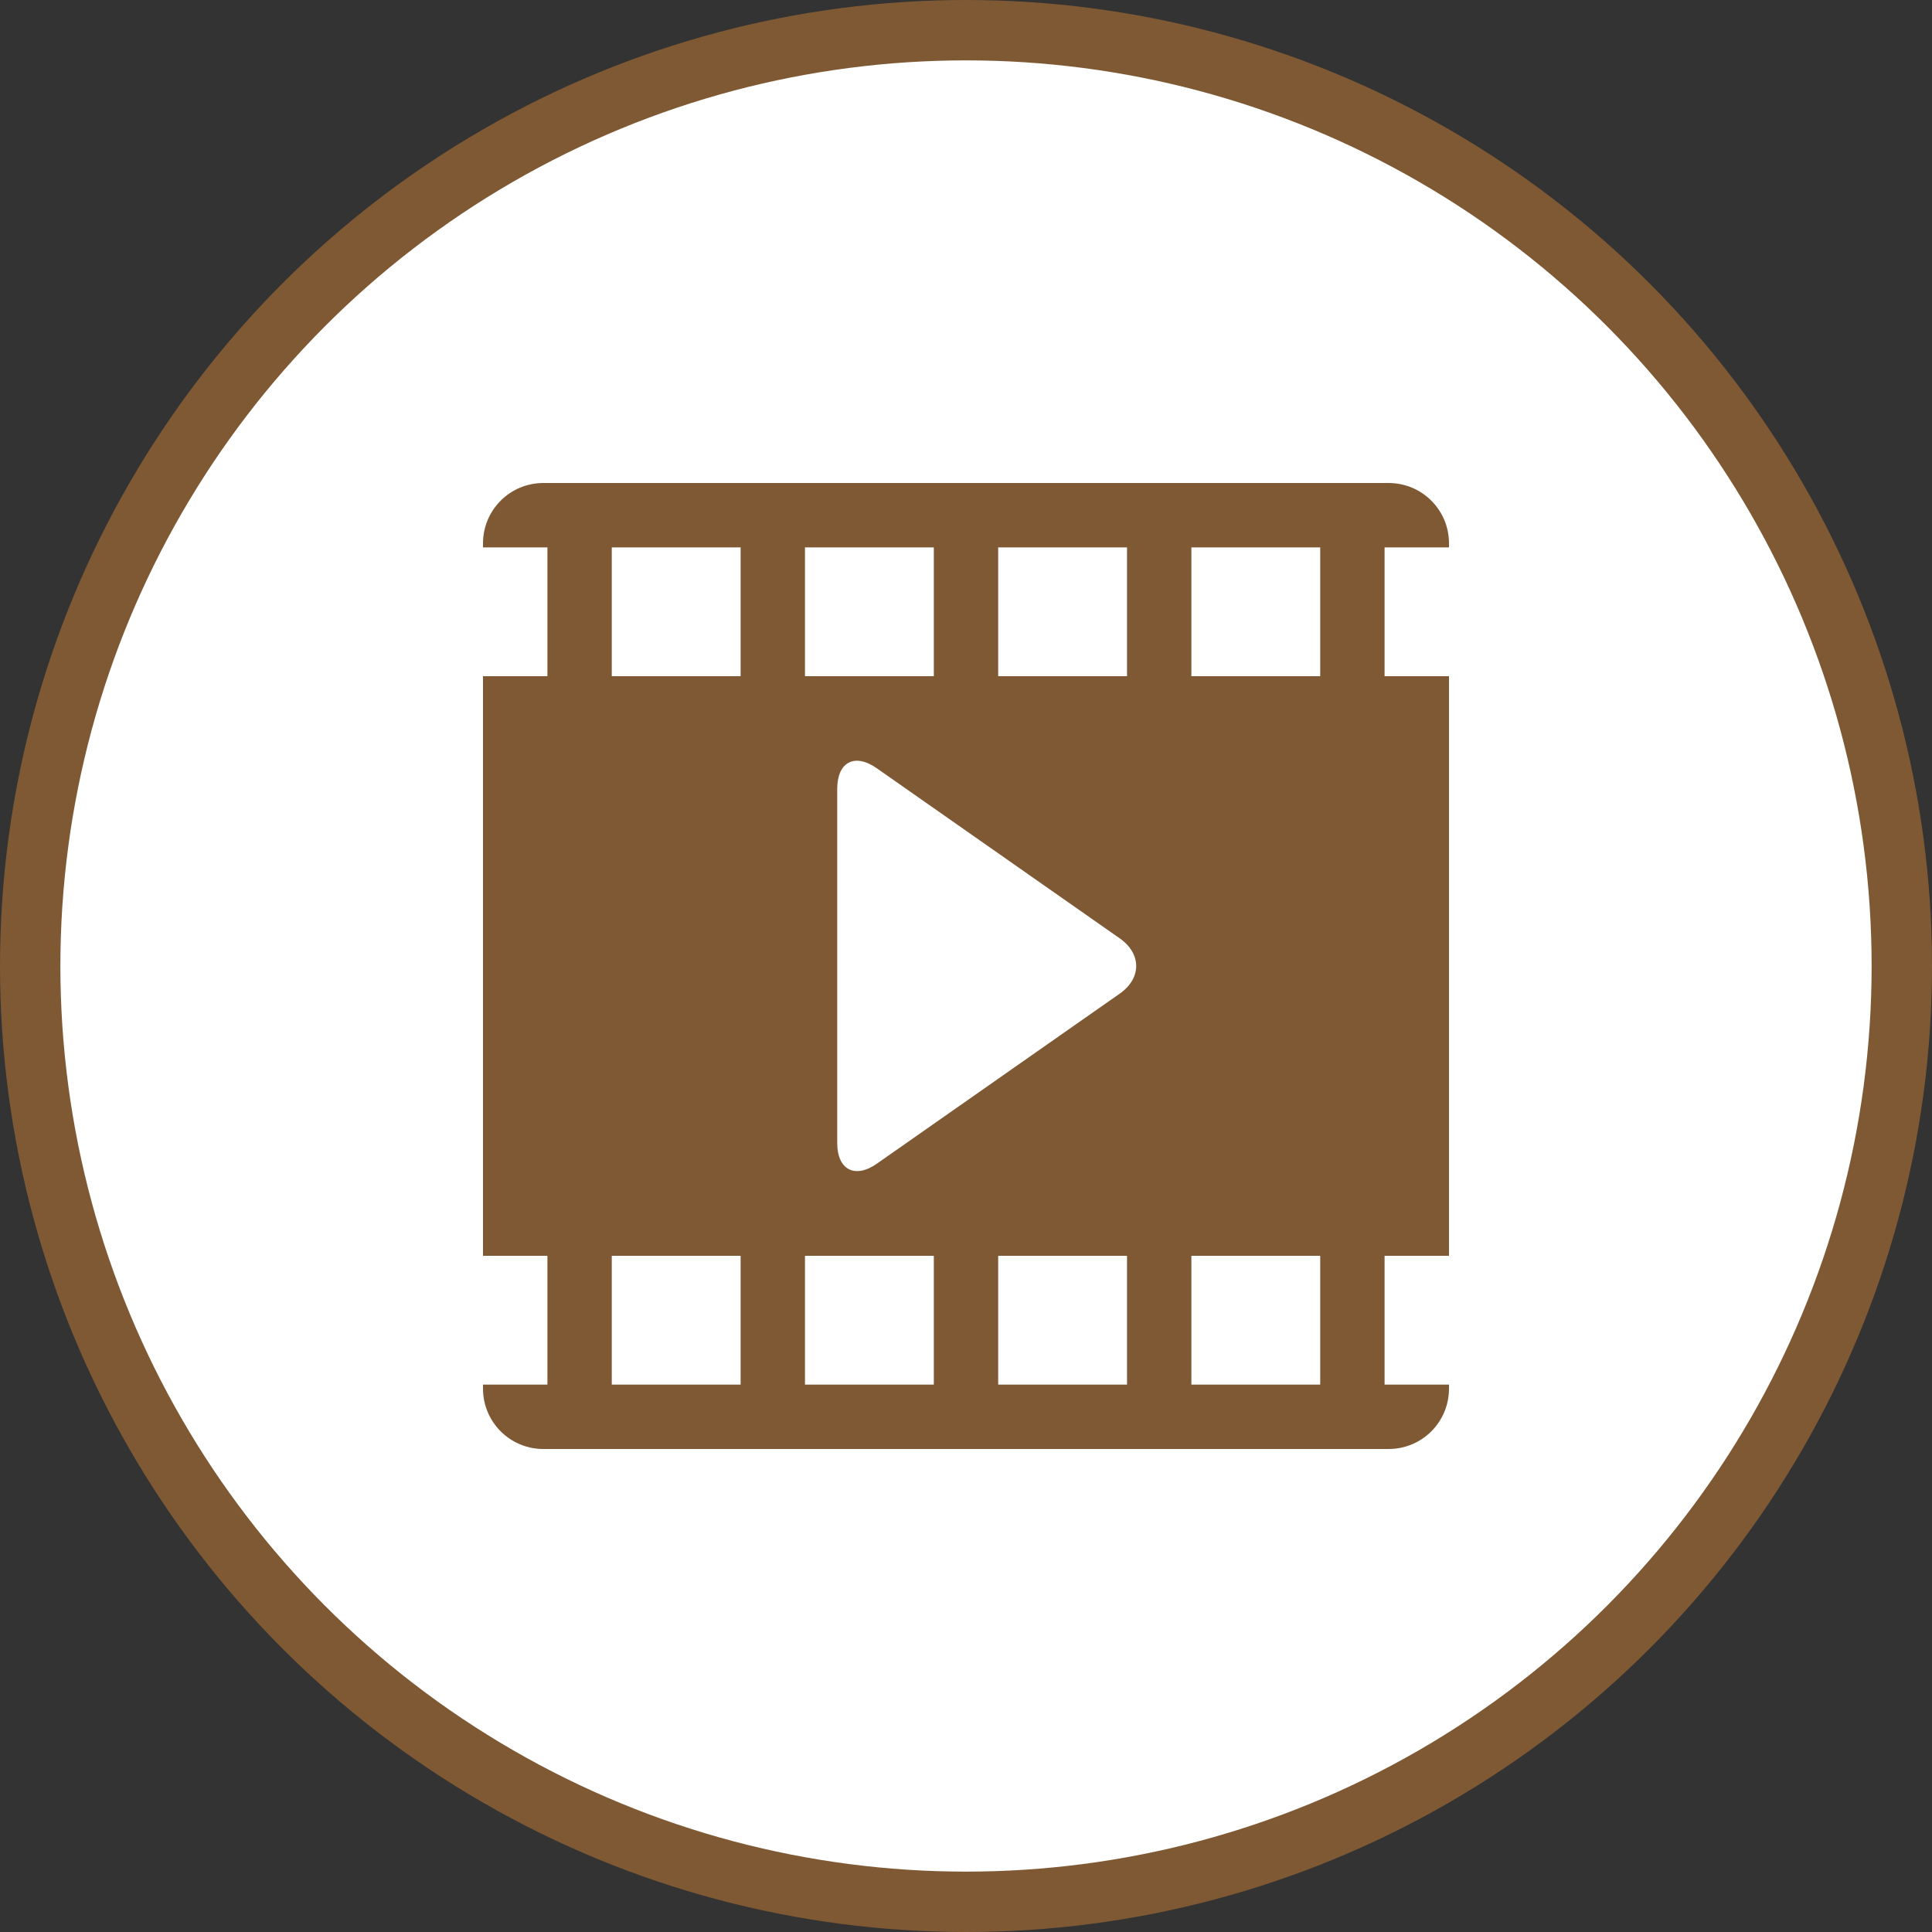 <svg width="32" height="32" viewBox="0 0 32 32">
  <rect x="0" y="0" width="32" height="32" fill="#333333" stroke="none"/>
  <g fill="none" fill-rule="evenodd">
    <circle cx="16" cy="16" r="16" fill="#7F5933"/>
    <circle cx="16" cy="16" r="15" fill="#FFF"/>
    <path fill="#7F5933" d="M24,22.933 L24,22.999 C24,23.552 23.555,24 22.999,24 L9.001,24 C8.448,24 8,23.555 8,22.999 L8,22.933 L9.067,22.933 L9.067,20.8 L8,20.8 L8,11.2 L9.067,11.2 L9.067,9.067 L8,9.067 L8,9.001 C8,8.448 8.445,8 9.001,8 L22.999,8 C23.552,8 24,8.445 24,9.001 L24,9.067 L22.933,9.067 L22.933,11.2 L24,11.2 L24,20.8 L22.933,20.8 L22.933,22.933 L24,22.933 Z M10.133,9.067 L10.133,11.2 L12.267,11.2 L12.267,9.067 L10.133,9.067 Z M13.333,9.067 L13.333,11.2 L15.467,11.2 L15.467,9.067 L13.333,9.067 Z M16.533,9.067 L16.533,11.2 L18.667,11.2 L18.667,9.067 L16.533,9.067 Z M19.733,9.067 L19.733,11.2 L21.867,11.2 L21.867,9.067 L19.733,9.067 Z M10.133,20.8 L10.133,22.933 L12.267,22.933 L12.267,20.8 L10.133,20.8 Z M13.333,20.8 L13.333,22.933 L15.467,22.933 L15.467,20.8 L13.333,20.8 Z M16.533,20.8 L16.533,22.933 L18.667,22.933 L18.667,20.8 L16.533,20.8 Z M19.733,20.8 L19.733,22.933 L21.867,22.933 L21.867,20.8 L19.733,20.8 Z M13.867,13.066 L13.867,18.934 C13.867,19.373 14.159,19.528 14.521,19.276 L18.546,16.458 C18.913,16.201 18.907,15.795 18.546,15.542 L14.521,12.724 C14.153,12.467 13.867,12.624 13.867,13.066 Z"/>
  </g>
</svg>
